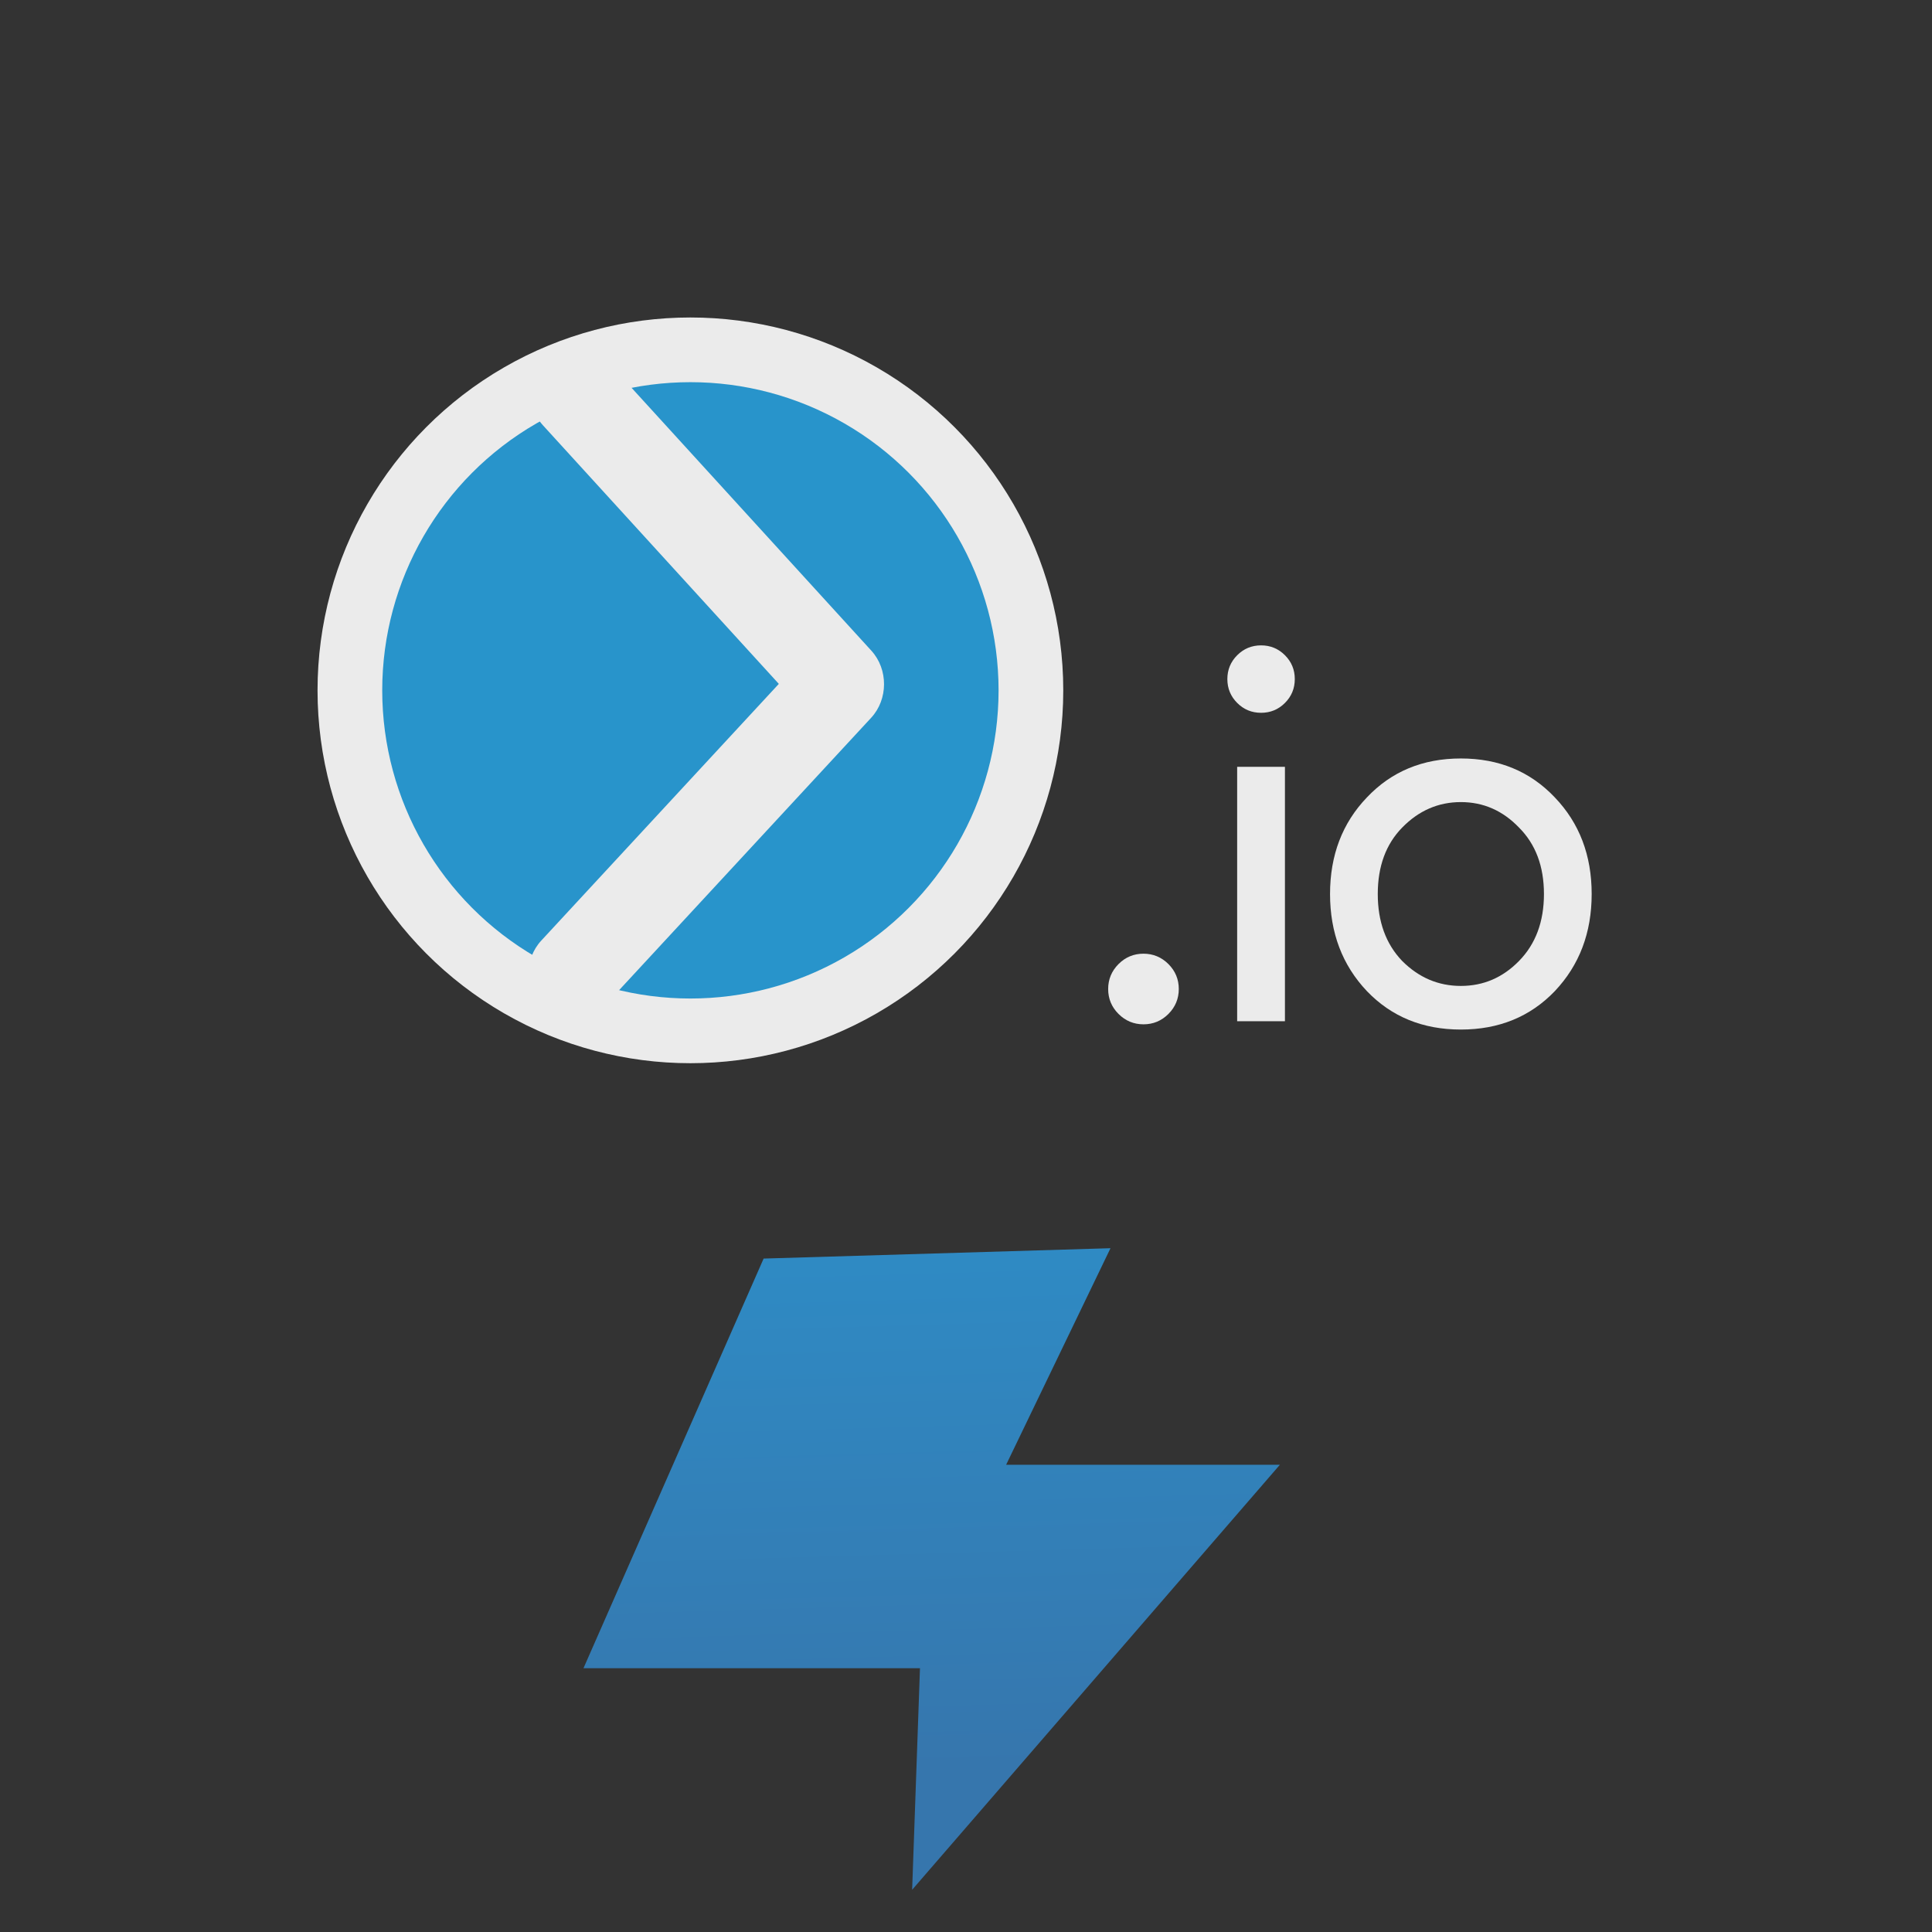<?xml version="1.0" encoding="UTF-8" standalone="no"?>
<!-- Created with Inkscape (http://www.inkscape.org/) -->

<svg
   xmlns:osb="http://www.openswatchbook.org/uri/2009/osb"
   xmlns:dc="http://purl.org/dc/elements/1.1/"
   xmlns:cc="http://creativecommons.org/ns#"
   xmlns:rdf="http://www.w3.org/1999/02/22-rdf-syntax-ns#"
   xmlns:svg="http://www.w3.org/2000/svg"
   xmlns="http://www.w3.org/2000/svg"
   xmlns:xlink="http://www.w3.org/1999/xlink"
   xmlns:sodipodi="http://sodipodi.sourceforge.net/DTD/sodipodi-0.dtd"
   xmlns:inkscape="http://www.inkscape.org/namespaces/inkscape"
   width="48"
   height="48"
   id="svg5453"
   version="1.1"
   inkscape:version="0.91 r13725"
   sodipodi:docname="dianara.svg">
  <rect width="100%" height="100%" fill="#333333" stroke="none"/>
  <defs
     id="defs5455">
    <linearGradient
       osb:paint="gradient"
       id="linearGradient4207">
      <stop
         id="stop3371"
         offset="0"
         style="stop-color:#3498db;stop-opacity:1;" />
      <stop
         id="stop3373"
         offset="1"
         style="stop-color:#3498db;stop-opacity:0;" />
    </linearGradient>
    <linearGradient
       id="linearGradient4422-5">
      <stop
         style="stop-color:#3676ad;stop-opacity:1"
         offset="0"
         id="stop4424-7" />
      <stop
         style="stop-color:#1dbbfa;stop-opacity:1"
         offset="1"
         id="stop4426-6" />
    </linearGradient>
    <linearGradient
       inkscape:collect="always"
       xlink:href="#linearGradient4422-5"
       id="linearGradient4870"
       x1="362.062"
       y1="550.131"
       x2="361.147"
       y2="518.28"
       gradientUnits="userSpaceOnUse" />
  </defs>
  <sodipodi:namedview
     id="base"
     pagecolor="#5a5a5a"
     bordercolor="#666666"
     borderopacity="1.0"
     inkscape:pageopacity="0"
     inkscape:pageshadow="2"
     inkscape:zoom="4.4225764"
     inkscape:cx="31.052773"
     inkscape:cy="23.030504"
     inkscape:document-units="px"
     inkscape:current-layer="g5151"
     showgrid="false"
     fit-margin-top="0"
     fit-margin-left="0"
     fit-margin-right="0"
     fit-margin-bottom="0"
     inkscape:window-width="1366"
     inkscape:window-height="642"
     inkscape:window-x="0"
     inkscape:window-y="33"
     inkscape:window-maximized="1"
     inkscape:showpageshadow="false"
     borderlayer="true"
     showguides="false"
     showborder="false">
    <inkscape:grid
       type="xygrid"
       id="grid4063" />
    <sodipodi:guide
       position="1.1650391e-05,48"
       orientation="4,0"
       id="guide4146" />
    <sodipodi:guide
       position="1.1650391e-05,44"
       orientation="0,48"
       id="guide4148" />
    <sodipodi:guide
       position="48,44"
       orientation="-4,0"
       id="guide4150" />
    <sodipodi:guide
       position="48,48"
       orientation="0,-48"
       id="guide4152" />
    <sodipodi:guide
       position="1.1650391e-05,4"
       orientation="4,0"
       id="guide4154" />
    <sodipodi:guide
       position="1.1650391e-05,2.6367188e-05"
       orientation="0,48"
       id="guide4156" />
    <sodipodi:guide
       position="48,2.6367188e-05"
       orientation="-4,0"
       id="guide4158" />
    <sodipodi:guide
       position="48,4"
       orientation="0,-48"
       id="guide4160" />
    <sodipodi:guide
       position="48,48"
       orientation="0,-4"
       id="guide4162" />
    <sodipodi:guide
       position="44,48"
       orientation="48,0"
       id="guide4164" />
    <sodipodi:guide
       position="44,2.6367188e-05"
       orientation="0,4"
       id="guide4166" />
    <sodipodi:guide
       position="48,2.6367188e-05"
       orientation="-48,0"
       id="guide4168" />
    <sodipodi:guide
       position="4,48"
       orientation="0,-4"
       id="guide4170" />
    <sodipodi:guide
       position="4.2167969e-05,48"
       orientation="48,0"
       id="guide4172" />
    <sodipodi:guide
       position="4.2167969e-05,2.6367188e-05"
       orientation="0,4"
       id="guide4174" />
    <sodipodi:guide
       position="4,2.6367188e-05"
       orientation="-48,0"
       id="guide4176" />
    <sodipodi:guide
       position="4,48"
       orientation="44,0"
       id="guide4638" />
    <sodipodi:guide
       position="4,4"
       orientation="0,20"
       id="guide4640" />
    <sodipodi:guide
       position="24,4"
       orientation="-44,0"
       id="guide4642" />
    <sodipodi:guide
       position="24,48"
       orientation="0,-20"
       id="guide4644" />
    <sodipodi:guide
       position="4,24"
       orientation="20,0"
       id="guide4666" />
    <sodipodi:guide
       position="4,4"
       orientation="0,40"
       id="guide4668" />
    <sodipodi:guide
       position="44,4"
       orientation="-20,0"
       id="guide4670" />
    <sodipodi:guide
       position="44,24"
       orientation="0,-40"
       id="guide4672" />
  </sodipodi:namedview>
  <g
     inkscape:label="Layer 1"
     inkscape:groupmode="layer"
     id="layer1"
     transform="translate(-384.571,-499.798)">
    <g
       id="layer1-29"
       inkscape:label="Layer 1"
       transform="matrix(1.052,0,0,1.052,-2.221,-27.871)">
      <g
         id="g5168"
         transform="matrix(1.302,0,0,1.302,-81.147,-172.858)">
        <g
           transform="matrix(1.033,0,0,1.033,-11.338,-17.832)"
           id="g5151">
          <g
             id="g4513">
            <g
               id="g4270"
               style="fill:url(#linearGradient4870);fill-opacity:1;stroke:none;stroke-opacity:1"
               transform="matrix(0.968,0,0,0.968,10.977,17.265)">
              <path
                 sodipodi:nodetypes="cccccccc"
                 inkscape:connector-curvature="0"
                 id="path4268"
                 d="m 358.586,540.863 -3.268,7.431 6.104,0 -0.142,4.019 6.671,-7.71 -4.966,0 1.893,-3.928 z"
                 style="fill:url(#linearGradient4870);fill-opacity:1.0;fill-rule:evenodd;stroke:none;stroke-width:0.951px;stroke-linecap:butt;stroke-linejoin:miter;stroke-opacity:1" />
              <rect
                 ry="1.987"
                 y="518.903"
                 x="345.393"
                 height="23.631"
                 width="33.578"
                 id="rect4255"
                 style="opacity:1;fill:url(#linearGradient4870);fill-opacity:1.0;stroke:none;stroke-width:1;stroke-linecap:round;stroke-linejoin:round;stroke-miterlimit:4;stroke-dasharray:none;stroke-opacity:1" />
            </g>
            <g
               id="text4346"
               style="font-style:normal;font-weight:normal;font-size:9.117px;line-height:125%;font-family:sans-serif;letter-spacing:0px;word-spacing:0px;opacity:0.9;fill:#ffffff;fill-opacity:1;stroke:none;stroke-width:1px;stroke-linecap:butt;stroke-linejoin:miter;stroke-opacity:1">
              <path
                 id="path4509"
                 style="font-style:normal;font-variant:normal;font-weight:normal;font-stretch:normal;font-family:'Product Sans';-inkscape-font-specification:'Product Sans';fill:#ffffff;fill-opacity:1"
                 d="m 365.196,536.525 q -0.182,0.182 -0.438,0.182 -0.255,0 -0.438,-0.182 -0.182,-0.182 -0.182,-0.438 0,-0.255 0.182,-0.438 0.182,-0.182 0.438,-0.182 0.255,0 0.438,0.182 0.182,0.182 0.182,0.438 0,0.255 -0.182,0.438 z" />
              <path
                 id="path4511"
                 style="font-style:normal;font-variant:normal;font-weight:normal;font-stretch:normal;font-family:'Product Sans';-inkscape-font-specification:'Product Sans';fill:#ffffff;fill-opacity:1"
                 d="m 367.242,531.064 q -0.173,0.173 -0.419,0.173 -0.246,0 -0.419,-0.173 -0.173,-0.173 -0.173,-0.419 0,-0.246 0.173,-0.419 0.173,-0.173 0.419,-0.173 0.246,0 0.419,0.173 0.173,0.173 0.173,0.419 0,0.246 -0.173,0.419 z m 0,5.589 -0.839,0 0,-4.467 0.839,0 0,4.467 z" />
              <path
                 id="path4513"
                 style="font-style:normal;font-variant:normal;font-weight:normal;font-stretch:normal;font-family:'Product Sans';-inkscape-font-specification:'Product Sans';fill:#ffffff;fill-opacity:1"
                 d="m 368.681,532.723 q 0.647,-0.684 1.65,-0.684 1.003,0 1.65,0.684 0.647,0.675 0.647,1.696 0,1.021 -0.647,1.705 -0.647,0.675 -1.65,0.675 -1.003,0 -1.65,-0.675 -0.647,-0.684 -0.647,-1.705 0,-1.021 0.647,-1.696 z m 0.62,2.872 q 0.438,0.438 1.03,0.438 0.593,0 1.021,-0.438 0.438,-0.447 0.438,-1.176 0,-0.729 -0.438,-1.167 -0.429,-0.447 -1.021,-0.447 -0.593,0 -1.03,0.447 -0.429,0.438 -0.429,1.167 0,0.729 0.429,1.176 z" />
            </g>
            <g
               style="opacity:0.9"
               transform="matrix(0.629,0,0,0.629,105.03,175.949)"
               id="g5145">
              <circle
                 style="opacity:1;fill:#279fdb;fill-opacity:1;stroke:#ffffff;stroke-width:1.806;stroke-linecap:round;stroke-linejoin:round;stroke-miterlimit:4;stroke-dasharray:none;stroke-opacity:1"
                 id="path4891"
                 cx="400.274"
                 cy="564.219"
                 r="9.506" />
              <g
                 transform="matrix(1.165,0,0,1.268,387.948,-756.848)"
                 id="layer1-6"
                 inkscape:label="Layer 1"
                 style="fill:#000000;fill-opacity:1">
                <g
                   style="fill:#000000;fill-opacity:1"
                   id="g3"
                   transform="matrix(0.033,1.1827033e-4,1.1827033e-4,-0.033,3.488,1049.131)">
                  <path
                     style="fill:#ffffff;fill-opacity:1"
                     d="M 345.441,248.292 151.154,442.573 c -12.359,12.365 -32.397,12.365 -44.75,0 -12.354,-12.354 -12.354,-32.391 0,-44.744 L 278.318,225.92 106.409,54.017 c -12.354,-12.359 -12.354,-32.394 0,-44.748 12.354,-12.359 32.391,-12.359 44.75,0 l 194.287,194.284 c 6.177,6.18 9.262,14.271 9.262,22.366 0,8.099 -3.091,16.196 -9.267,22.373 z"
                     id="path5"
                     inkscape:connector-curvature="0" />
                </g>
              </g>
            </g>
          </g>
        </g>
      </g>
    </g>
  </g>
</svg>
